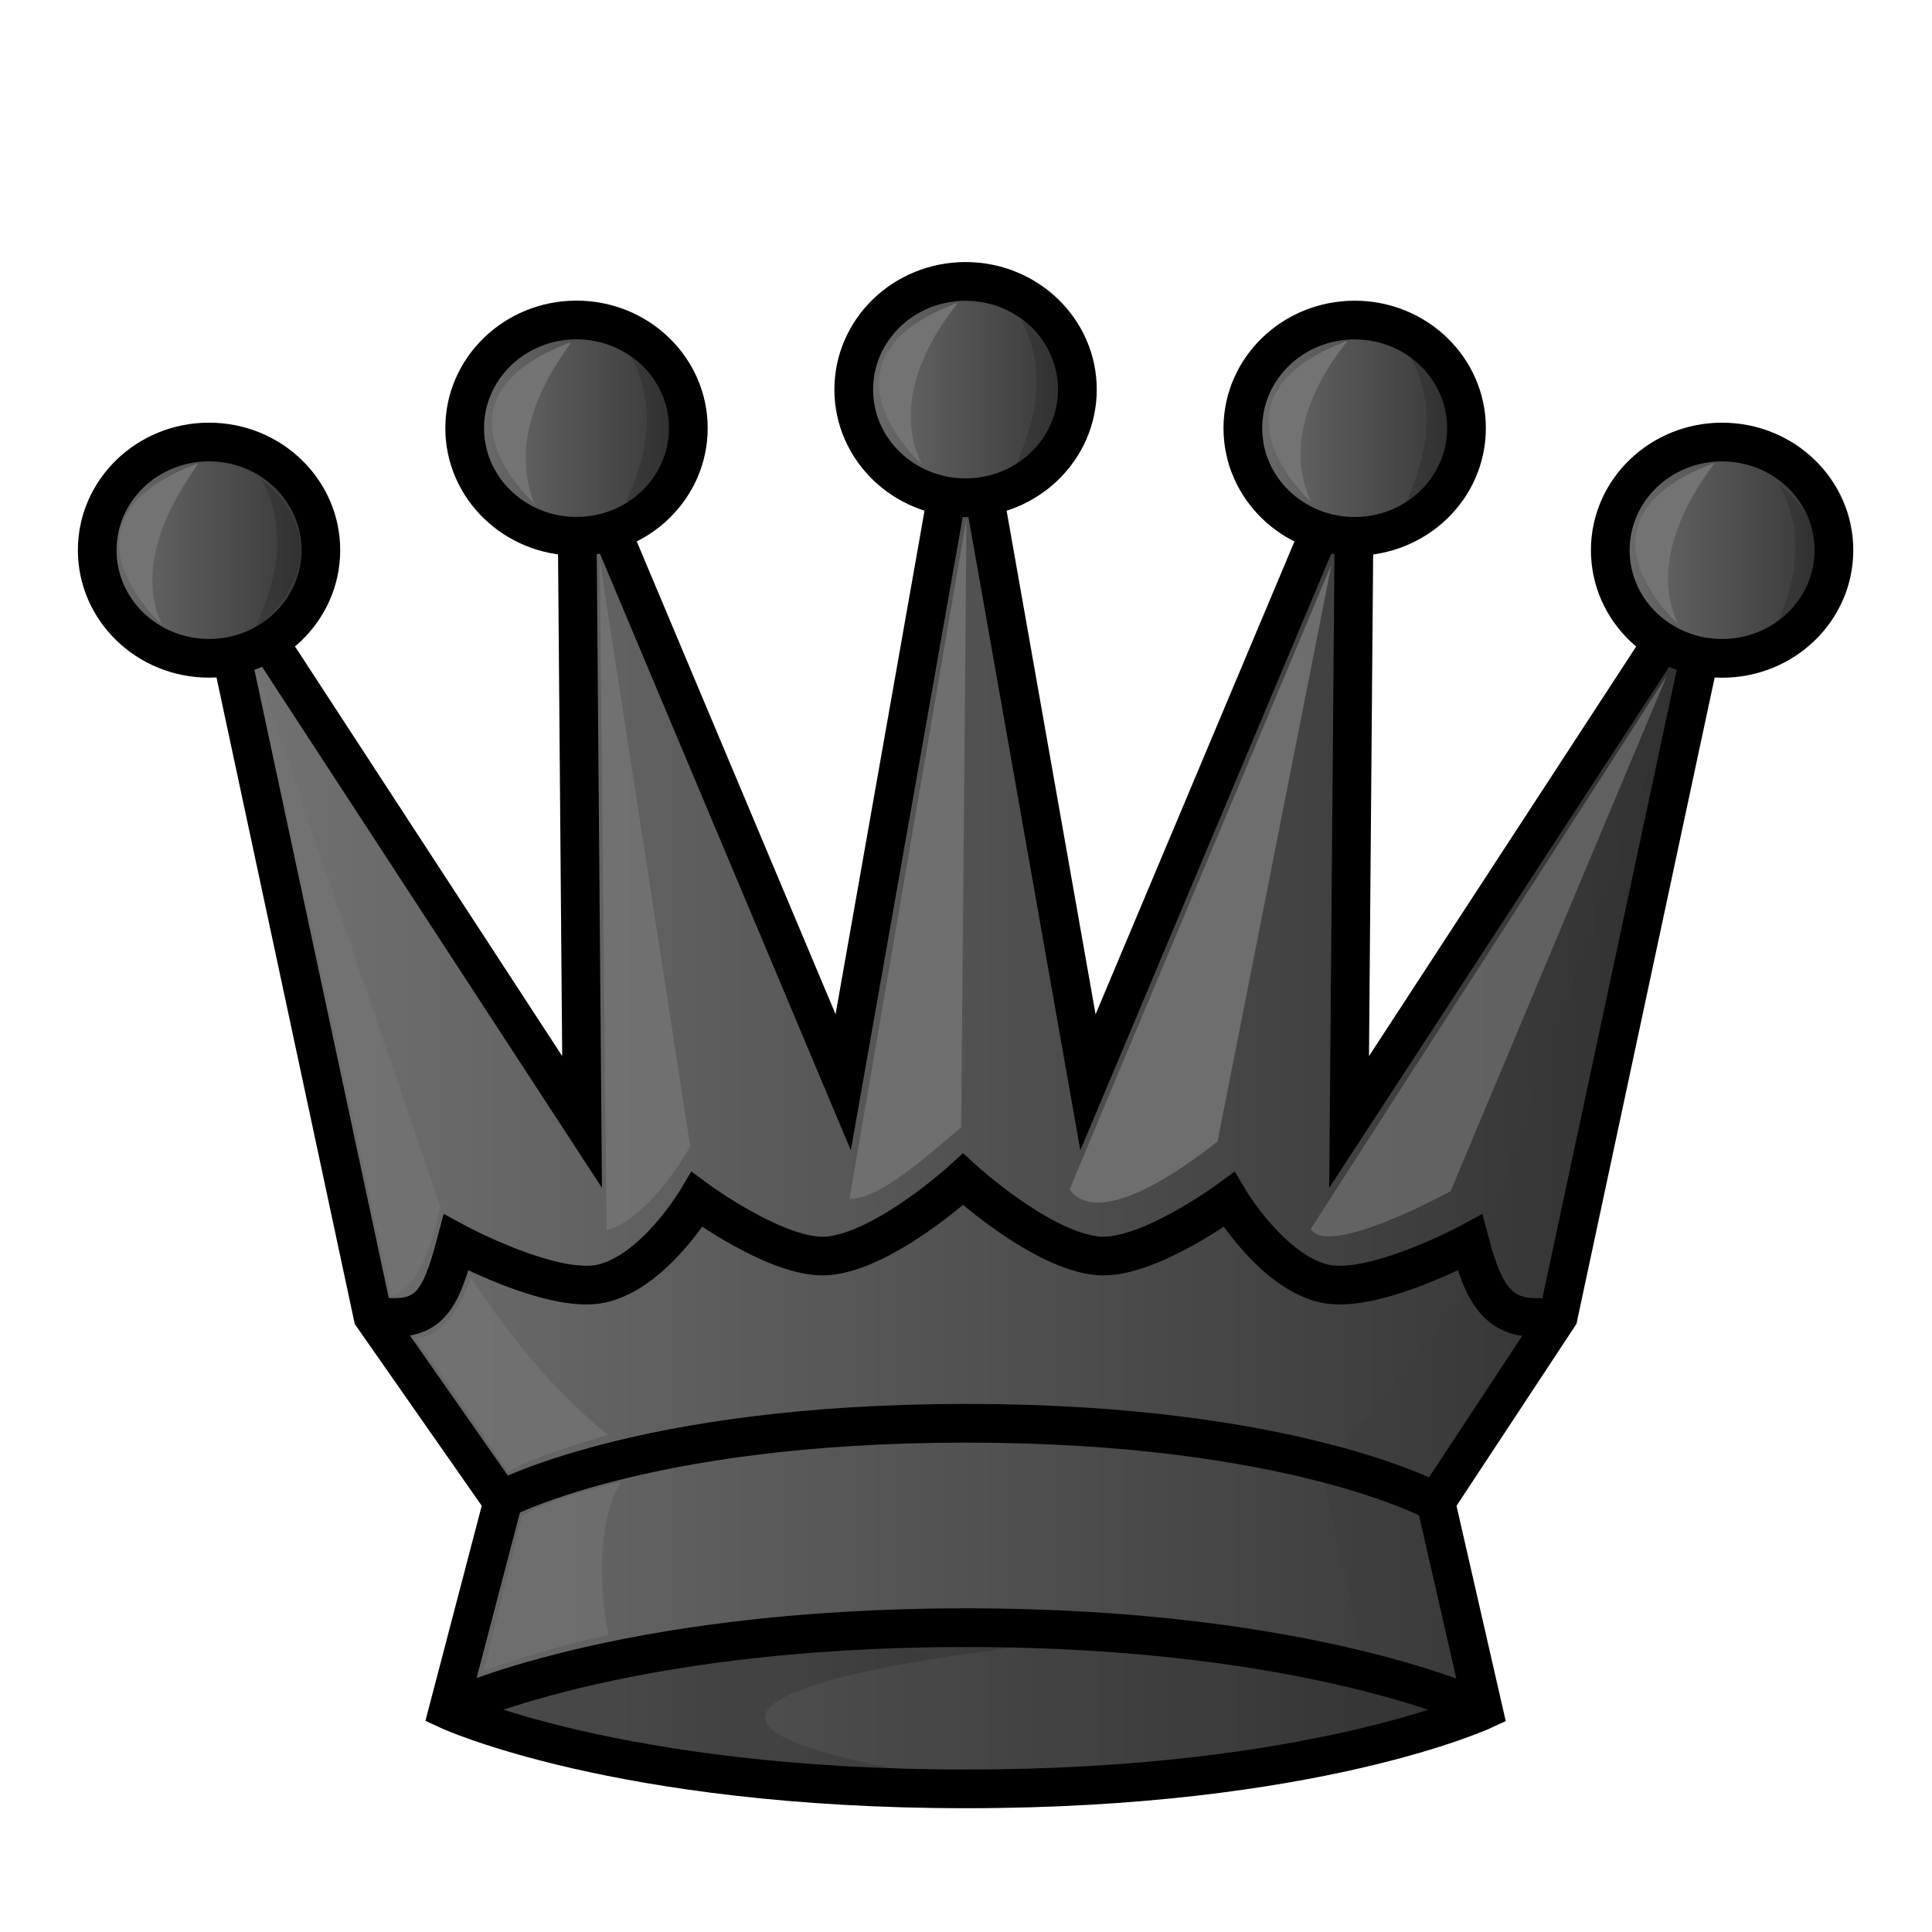<svg xmlns="http://www.w3.org/2000/svg" xmlns:xlink="http://www.w3.org/1999/xlink" width="50mm" height="50mm" fill-rule="evenodd" clip-rule="evenodd" image-rendering="optimizeQuality" shape-rendering="geometricPrecision" text-rendering="geometricPrecision" viewBox="0 0 50 50"><defs fill="#000000"><linearGradient xlink:href="#a" id="b" x1="-25.017" x2="14.084" y1="-249.82" y2="-249.82" gradientTransform="matrix(1.002 0 0 .978 30.478 272.11)" gradientUnits="userSpaceOnUse" fill="#000000"/><linearGradient id="a" x1="9.241" x2="40.761" y1="27.266" y2="27.266" gradientTransform="matrix(.985 0 0 .986 .376 .641)" gradientUnits="userSpaceOnUse" fill="#000000"><stop offset="0" stop-color="#737373" fill="#000000"/><stop offset="1" stop-color="#303030" fill="#000000"/></linearGradient><linearGradient xlink:href="#a" id="d" x1="-27.911" x2="-21.13" y1="-264.3" y2="-264.3" gradientTransform="matrix(1.002 0 0 .978 30.478 272.11)" gradientUnits="userSpaceOnUse" fill="#000000"/><linearGradient xlink:href="#a" id="h" x1="-18.928" x2="-12.147" y1="-267.53" y2="-267.53" gradientTransform="matrix(1.002 0 0 .978 30.478 272.11)" gradientUnits="userSpaceOnUse" fill="#000000"/><linearGradient xlink:href="#a" id="j" x1="-8.857" x2="-2.076" y1="-268.55" y2="-268.55" gradientTransform="matrix(1.002 0 0 .978 30.478 272.11)" gradientUnits="userSpaceOnUse" fill="#000000"/><linearGradient xlink:href="#a" id="l" x1="1.214" x2="7.995" y1="-267.53" y2="-267.53" gradientTransform="matrix(1.002 0 0 .978 30.478 272.11)" gradientUnits="userSpaceOnUse" fill="#000000"/><linearGradient xlink:href="#a" id="n" x1="10.196" x2="16.978" y1="-264.3" y2="-264.3" gradientTransform="matrix(1.002 0 0 .978 30.478 272.11)" gradientUnits="userSpaceOnUse" fill="#000000"/><linearGradient xlink:href="#a" id="c" x1="-25.017" x2="14.084" y1="-249.82" y2="-249.82" gradientTransform="matrix(1 0 0 .978 30.455 272.6)" gradientUnits="userSpaceOnUse" fill="#000000"/><linearGradient xlink:href="#a" id="e" x1="-27.911" x2="-21.13" y1="-264.3" y2="-264.3" gradientTransform="matrix(1 0 0 .978 29.927 272.6)" gradientUnits="userSpaceOnUse" fill="#000000"/><linearGradient xlink:href="#a" id="i" x1="-18.928" x2="-12.147" y1="-267.53" y2="-267.53" gradientTransform="matrix(1 0 0 .978 30.455 272.6)" gradientUnits="userSpaceOnUse" fill="#000000"/><linearGradient xlink:href="#a" id="k" x1="-8.857" x2="-2.076" y1="-268.55" y2="-268.55" gradientTransform="matrix(1 0 0 .978 30.455 272.6)" gradientUnits="userSpaceOnUse" fill="#000000"/><linearGradient xlink:href="#a" id="m" x1="1.214" x2="7.995" y1="-267.53" y2="-267.53" gradientTransform="matrix(1 0 0 .978 30.455 272.6)" gradientUnits="userSpaceOnUse" fill="#000000"/><linearGradient xlink:href="#a" id="o" x1="10.196" x2="16.978" y1="-264.3" y2="-264.3" gradientTransform="matrix(1 0 0 .978 30.983 272.6)" gradientUnits="userSpaceOnUse" fill="#000000"/><filter id="f" width="1.194" height="1.063" x="-.097" y="-.032" color-interpolation-filters="sRGB" fill="#000000"><feGaussianBlur stdDeviation=".378" fill="#000000"/></filter><filter id="g" width="1.19" height="1.064" x="-.095" y="-.032" color-interpolation-filters="sRGB" fill="#000000"><feGaussianBlur stdDeviation=".388" fill="#000000"/></filter></defs><path fill="url(#b)" d="m37.159 38.874 3.17-4.809 4.239-19.826-9.653 14.798.144-17.439-6.903 16.413-3.167-17.929-3.167 17.927-6.902-16.413.144 17.44L5.41 14.236 9.65 34.063l3.36 4.809-1.41 5.385s4.397 2.039 13.4 2.039c9.005 0 13.39-2.038 13.39-2.038z" style="clip-rule:evenodd;fill-rule:evenodd;fill:url(#c);shape-rendering:geometricPrecision;stroke-linecap:round;stroke-width:1.001;stroke:#000"/><path fill="none" d="M9.747 34.064c1.347.18 1.645-.355 2.056-1.906 0 0 2.488 1.343 3.762 1.062 1.365-.301 2.474-2.172 2.474-2.172s2.113 1.559 3.38 1.454c1.475-.122 3.504-1.98 3.504-1.98s2.029 1.858 3.503 1.98c1.268.105 3.38-1.454 3.38-1.454s1.11 1.87 2.475 2.172c1.274.281 3.762-1.062 3.762-1.062.411 1.551.84 2.088 2.187 1.907" style="clip-rule:evenodd;fill-rule:evenodd;shape-rendering:geometricPrecision;stroke-linecap:round;stroke-width:1.001;stroke:#000"/><ellipse cx="5.41" cy="14.238" fill="url(#d)" stroke-linejoin="round" rx="2.894" ry="2.799" style="clip-rule:evenodd;fill-rule:evenodd;fill:url(#e);paint-order:normal;shape-rendering:geometricPrecision;stroke-linecap:round;stroke-width:1.001;stroke:#000"/><path d="M13.559-262.78c-1.191 4.726-4.701 13.531-6.049 18.221l-3.738 4.819 1.08 4.99 3.08 1.16-1.227-5.51 2.961-4.677z" filter="url(#f)" opacity=".25" style="clip-rule:evenodd;fill-rule:evenodd;filter:url(#g);mix-blend-mode:normal;opacity:.15;shape-rendering:geometricPrecision;stroke-width:1.003" transform="matrix(1 0 0 .978 30.455 272.6)"/><path d="M24.496 41.69c-4.835 0-9.67.857-12.894 2.57 3.226 1.714 8.068 1.746 12.908 1.745-11.917-1.877 1.961-3.693 6.74-3.726-2.135-.391-4.443-.589-6.753-.589z" opacity=".2" style="clip-rule:evenodd;fill-rule:evenodd;opacity:.15;shape-rendering:geometricPrecision;stroke-width:1.002"/><path fill="none" d="M11.601 44.26s4.388-2.136 13.392-2.136 13.392 2.136 13.392 2.136M12.857 38.874s3.666-2.04 12.151-2.04 12.151 2.04 12.151 2.04" style="clip-rule:evenodd;fill-rule:evenodd;shape-rendering:geometricPrecision;stroke-width:1.001;stroke:#000"/><ellipse cx="14.92" cy="11.08" fill="url(#h)" rx="2.894" ry="2.799" style="clip-rule:evenodd;fill-rule:evenodd;fill:url(#i);paint-order:normal;shape-rendering:geometricPrecision;stroke-linecap:round;stroke-linejoin:round;stroke-width:1.002;stroke:#000"/><ellipse cx="24.989" cy="10.082" fill="url(#j)" rx="2.894" ry="2.799" style="clip-rule:evenodd;fill-rule:evenodd;fill:url(#k);paint-order:normal;shape-rendering:geometricPrecision;stroke-linecap:round;stroke-linejoin:round;stroke-width:1.002;stroke:#000"/><ellipse cx="35.059" cy="11.082" fill="url(#l)" rx="2.894" ry="2.799" style="clip-rule:evenodd;fill-rule:evenodd;fill:url(#m);paint-order:normal;shape-rendering:geometricPrecision;stroke-linecap:round;stroke-linejoin:round;stroke-width:1.002;stroke:#000"/><ellipse cx="44.568" cy="14.239" fill="url(#n)" rx="2.894" ry="2.799" style="clip-rule:evenodd;fill-rule:evenodd;fill:url(#o);paint-order:normal;shape-rendering:geometricPrecision;stroke-linecap:round;stroke-linejoin:round;stroke-width:1.002;stroke:#000"/><path d="m6.657 17.385 3.462 16.129s.794.057 1.273-2.295z" style="clip-rule:evenodd;fill-rule:evenodd;fill:#737373;image-rendering:optimizeQuality;opacity:.8;shape-rendering:geometricPrecision"/><path d="m15.522 14.499 2.34 15.169c-.625 1.087-1.471 2-2.163 2.17zM21.986 31.027l3.027-17.612-.139 15.757c-1.066.913-2.15 1.858-2.888 1.855zM34.459 14.605l-6.78 16.182c.016-.092.467 1.394 3.83-1.244z" style="clip-rule:evenodd;fill-rule:evenodd;fill:#737373;image-rendering:optimizeQuality;opacity:.9;shape-rendering:geometricPrecision"/><path d="m33.921 31.807 9.219-14.326-5.598 13.346s-3.153 1.734-3.621.98z" style="clip-rule:evenodd;fill-rule:evenodd;fill:#737373;image-rendering:optimizeQuality;opacity:.7;shape-rendering:geometricPrecision"/><path d="M4.184 16.16s-3.017-2.692.934-4.17c.088.013-1.833 2.155-.934 4.17zM13.831 13.031s-3.018-2.692.934-4.17c.09 0-1.796 2.054-.934 4.17zM23.849 12.006s-3.018-2.692.934-4.17c.059 0-1.927 2.09-.934 4.17zM33.935 12.992s-3.018-2.692.934-4.17c.044-.004-1.919 2.093-.934 4.17zM43.431 16.15s-3.018-2.692.934-4.17c.046.017-1.882 2.19-.934 4.17z" style="clip-rule:evenodd;fill-rule:evenodd;fill:#737373;image-rendering:optimizeQuality;shape-rendering:geometricPrecision"/><path d="M24.993 46.396c-9.004 0-13.392-2.136-13.392-2.136s4.387-2.137 13.392-2.137c9.004 0 13.392 2.137 13.392 2.137s-4.388 2.136-13.392 2.136z" opacity=".2" style="opacity:.15;stroke-width:0" fill="#000000"/><path d="M6.771 12.412c.08.026 2.315 1.75-.147 3.864-.074-.124 1.162-2.001.147-3.864zM16.336 9.246c.08.026 2.314 1.75-.148 3.863-.074-.124 1.162-2 .148-3.863zM26.425 8.276c.08.026 2.314 1.75-.148 3.864-.074-.124 1.162-2.001.148-3.864zM36.515 9.268c.08.027 2.314 1.751-.148 3.864-.074-.124 1.162-2 .148-3.864zM46.059 12.565c.08.026 2.314 1.75-.148 3.864-.074-.124 1.162-2.001.148-3.864z" opacity=".3" style="clip-rule:evenodd;fill-rule:evenodd;image-rendering:optimizeQuality;opacity:.15;shape-rendering:geometricPrecision;stroke-width:1.001"/><path fill="#737373" d="M13.514 39.223c.848-.45 1.7-.66 2.571-.878-.587.84-.616 2.64-.34 3.978 0 0-.89.125-3.224.905z" opacity=".7" style="stroke-width:1.001"/><path fill="#737373" d="M13.146 38.084c.11-.016.33-.29 2.591-.951-2.014-1.585-3.55-4.075-3.55-4.075-.329.914-.773 1.514-1.415 1.58z" opacity=".9" style="opacity:.8;stroke-width:1.001"/></svg>